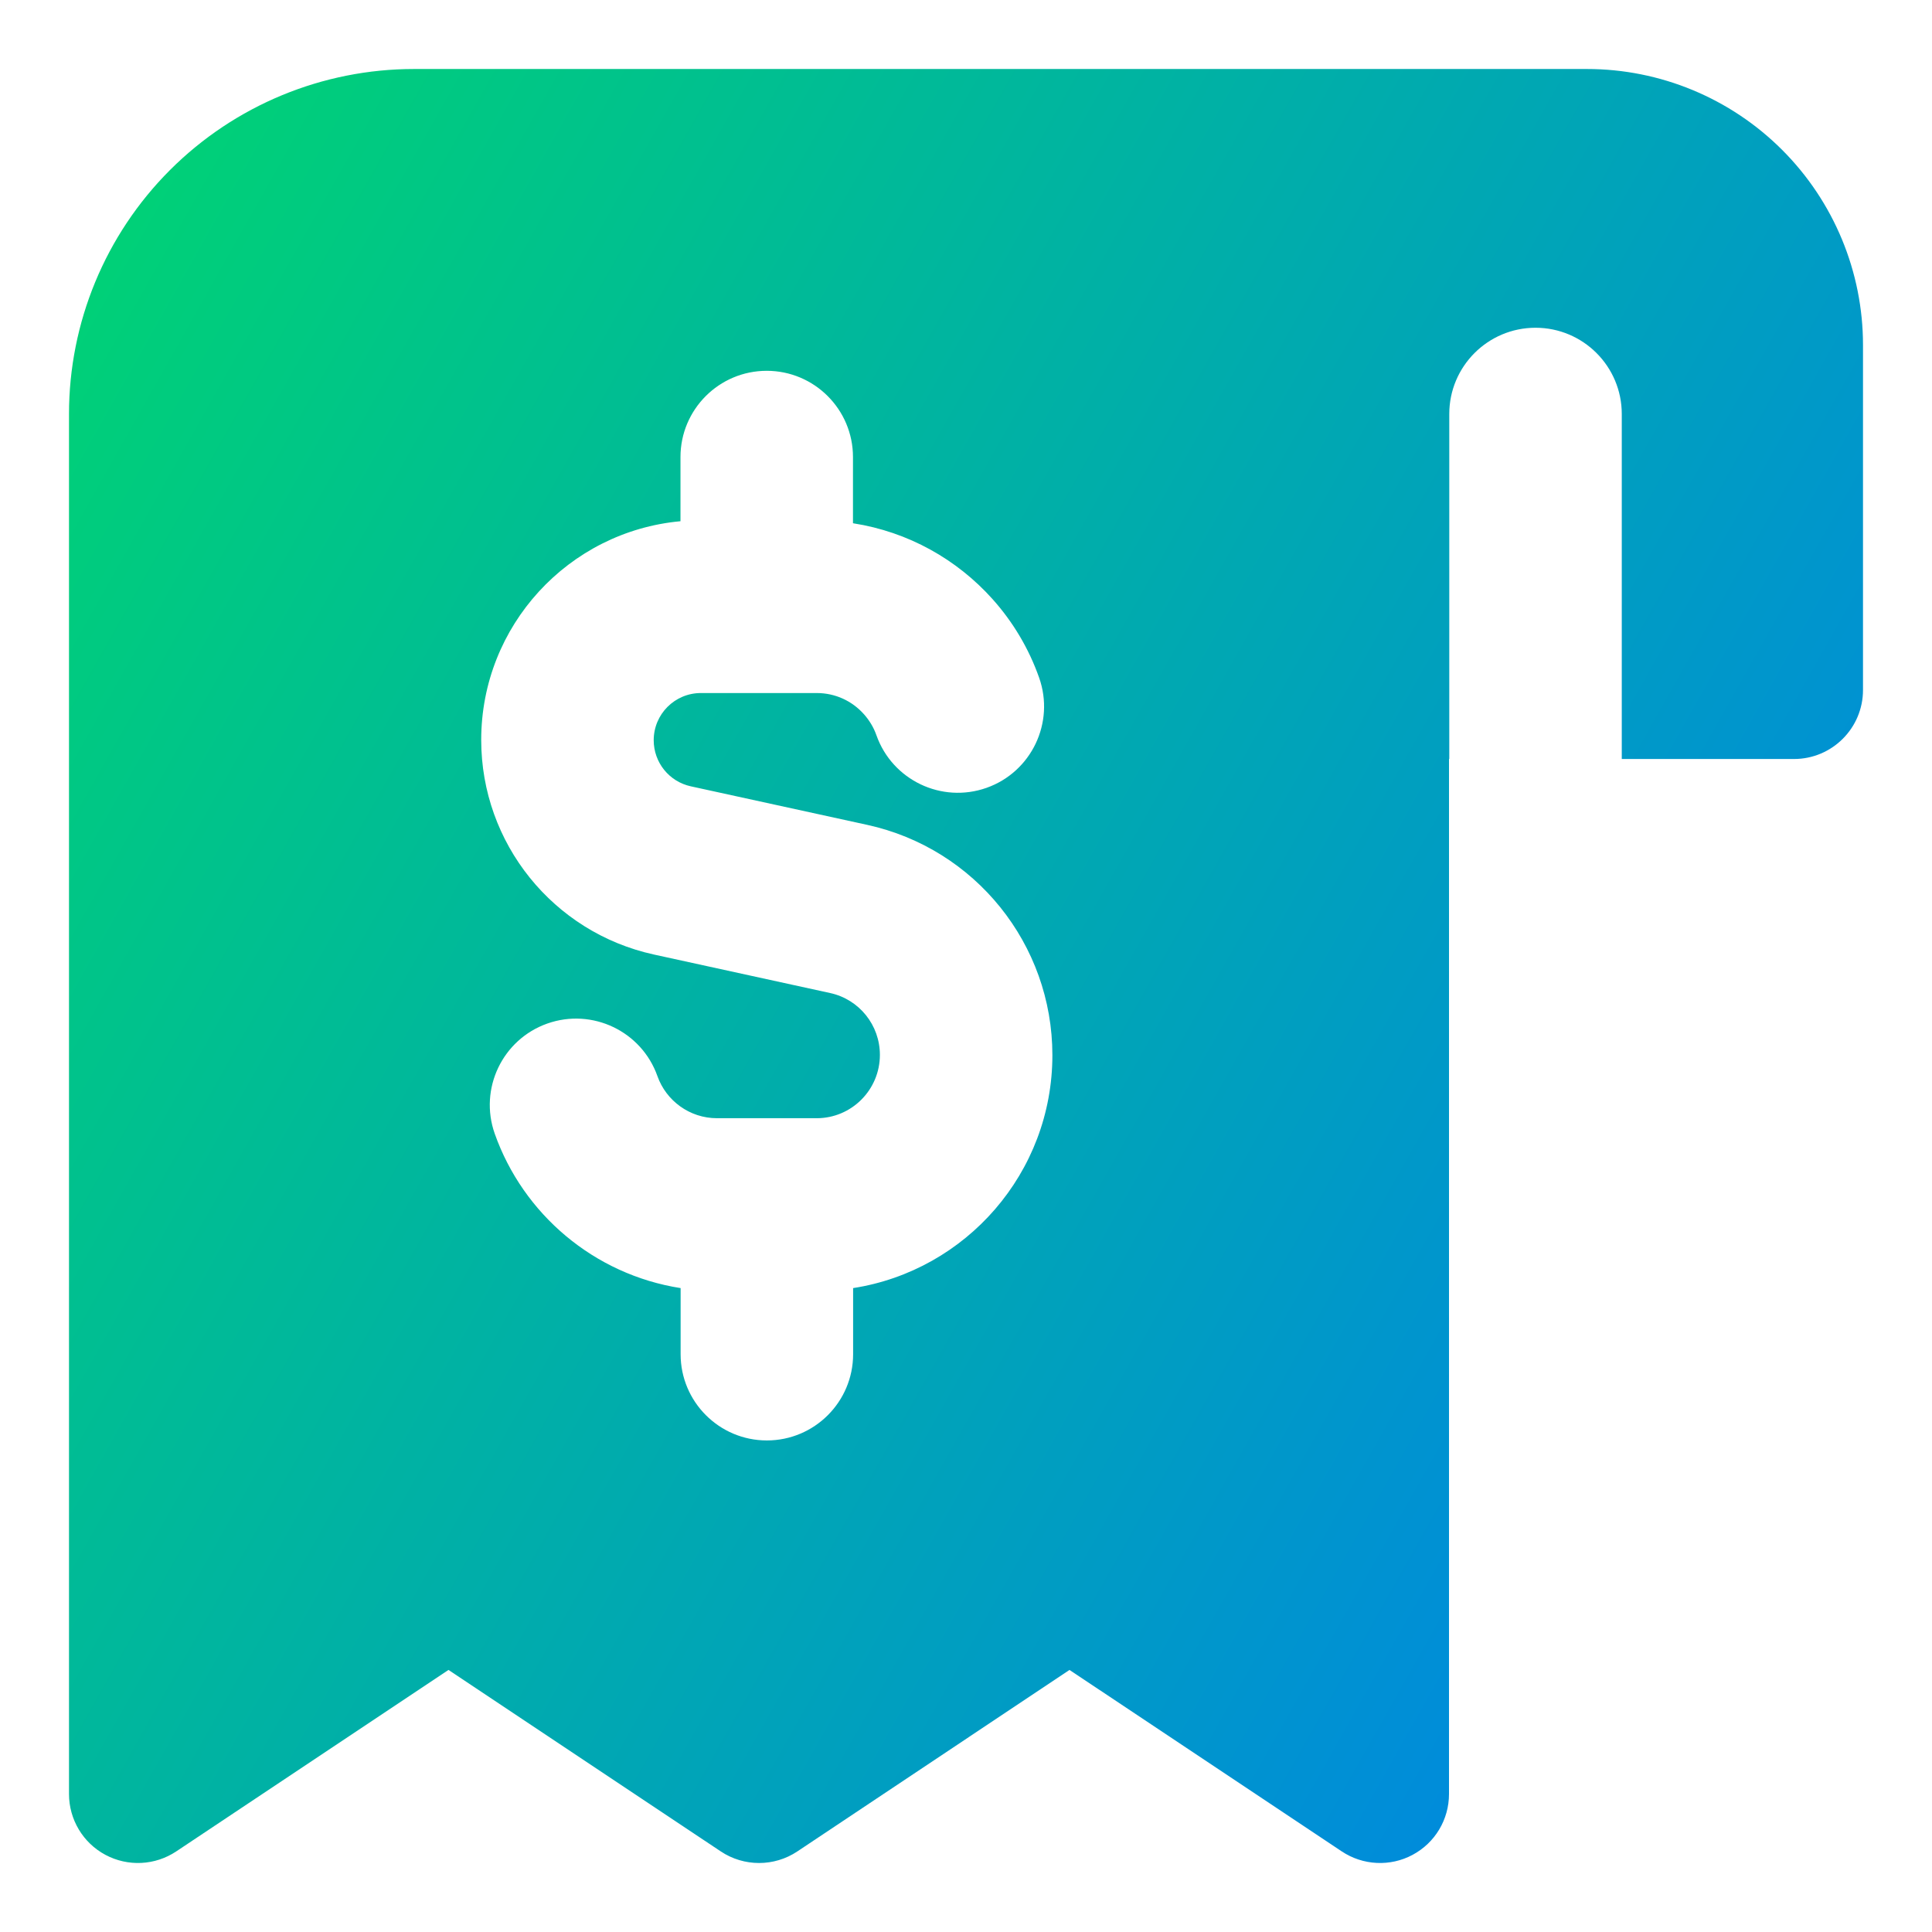 <svg xmlns="http://www.w3.org/2000/svg" fill="none" viewBox="0 0 14 14" id="Receipt--Streamline-Core-Gradient">
  <desc>
    Receipt Streamline Icon: https://streamlinehq.com
  </desc>
  <g id="Free Gradient/Money Shopping/receipt--shop-shopping-pay-payment-store-cash-bill-receipt">
    <path id="Subtract" fill="url(#paint0_linear_14402_14418)" fill-rule="evenodd" d="M3 .5c-.663 0-1.299.263-1.768.732C.763 1.701.5 2.337.5 3v10c0 .184.101.354.264.441.163.087.36.077.513-.025L3.25 12.101l1.973 1.315c.168.112.387.112.555 0L7.75 12.101l1.973 1.315c.153.102.351.112.513.025.163-.087.264-.256.264-.441V5.5h.002V3c0-.345.28-.625.625-.625.345 0 .625.28.625.625v2.5H13c.276 0 .5-.224.5-.5V2.5c0-.53-.211-1.039-.586-1.414C12.539.711 12.03.5 11.5.5H3Zm3.181 3.291v-.479c0-.345-.28-.625-.625-.625-.345 0-.625.28-.625.625v.465c-.81.074-1.444.756-1.444 1.585 0 .748.521 1.395 1.252 1.555l1.277.279c.21.046.36.232.36.448 0 .253-.205.459-.458.459h-.356l-.005-0-.005 0h-.356c-.199 0-.369-.127-.432-.305-.115-.325-.472-.496-.798-.381-.325.115-.496.472-.381.798.206.583.72 1.021 1.347 1.119v.479c0 .345.28.625.625.625.345 0 .625-.28.625-.625v-.479c.818-.127 1.444-.835 1.444-1.688 0-.803-.559-1.498-1.343-1.669l-1.277-.279c-.157-.034-.269-.173-.269-.334 0-.189.153-.342.342-.342h.839c.136 0 .257.058.342.153.04.045.071.096.091.153.115.325.472.496.798.381.325-.115.496-.472.381-.798-.075-.213-.191-.406-.338-.57-.257-.287-.61-.487-1.009-.549Z" clip-rule="evenodd"></path>
  </g>
  <defs>
    <linearGradient id="paint0_linear_14402_14418" x1="1" x2="15.816" y1="1.551" y2="9.901" gradientUnits="userSpaceOnUse">
      <stop stop-color="#00d078"></stop>
      <stop offset="1" stop-color="#007df0"></stop>
    </linearGradient>
  </defs>
</svg>